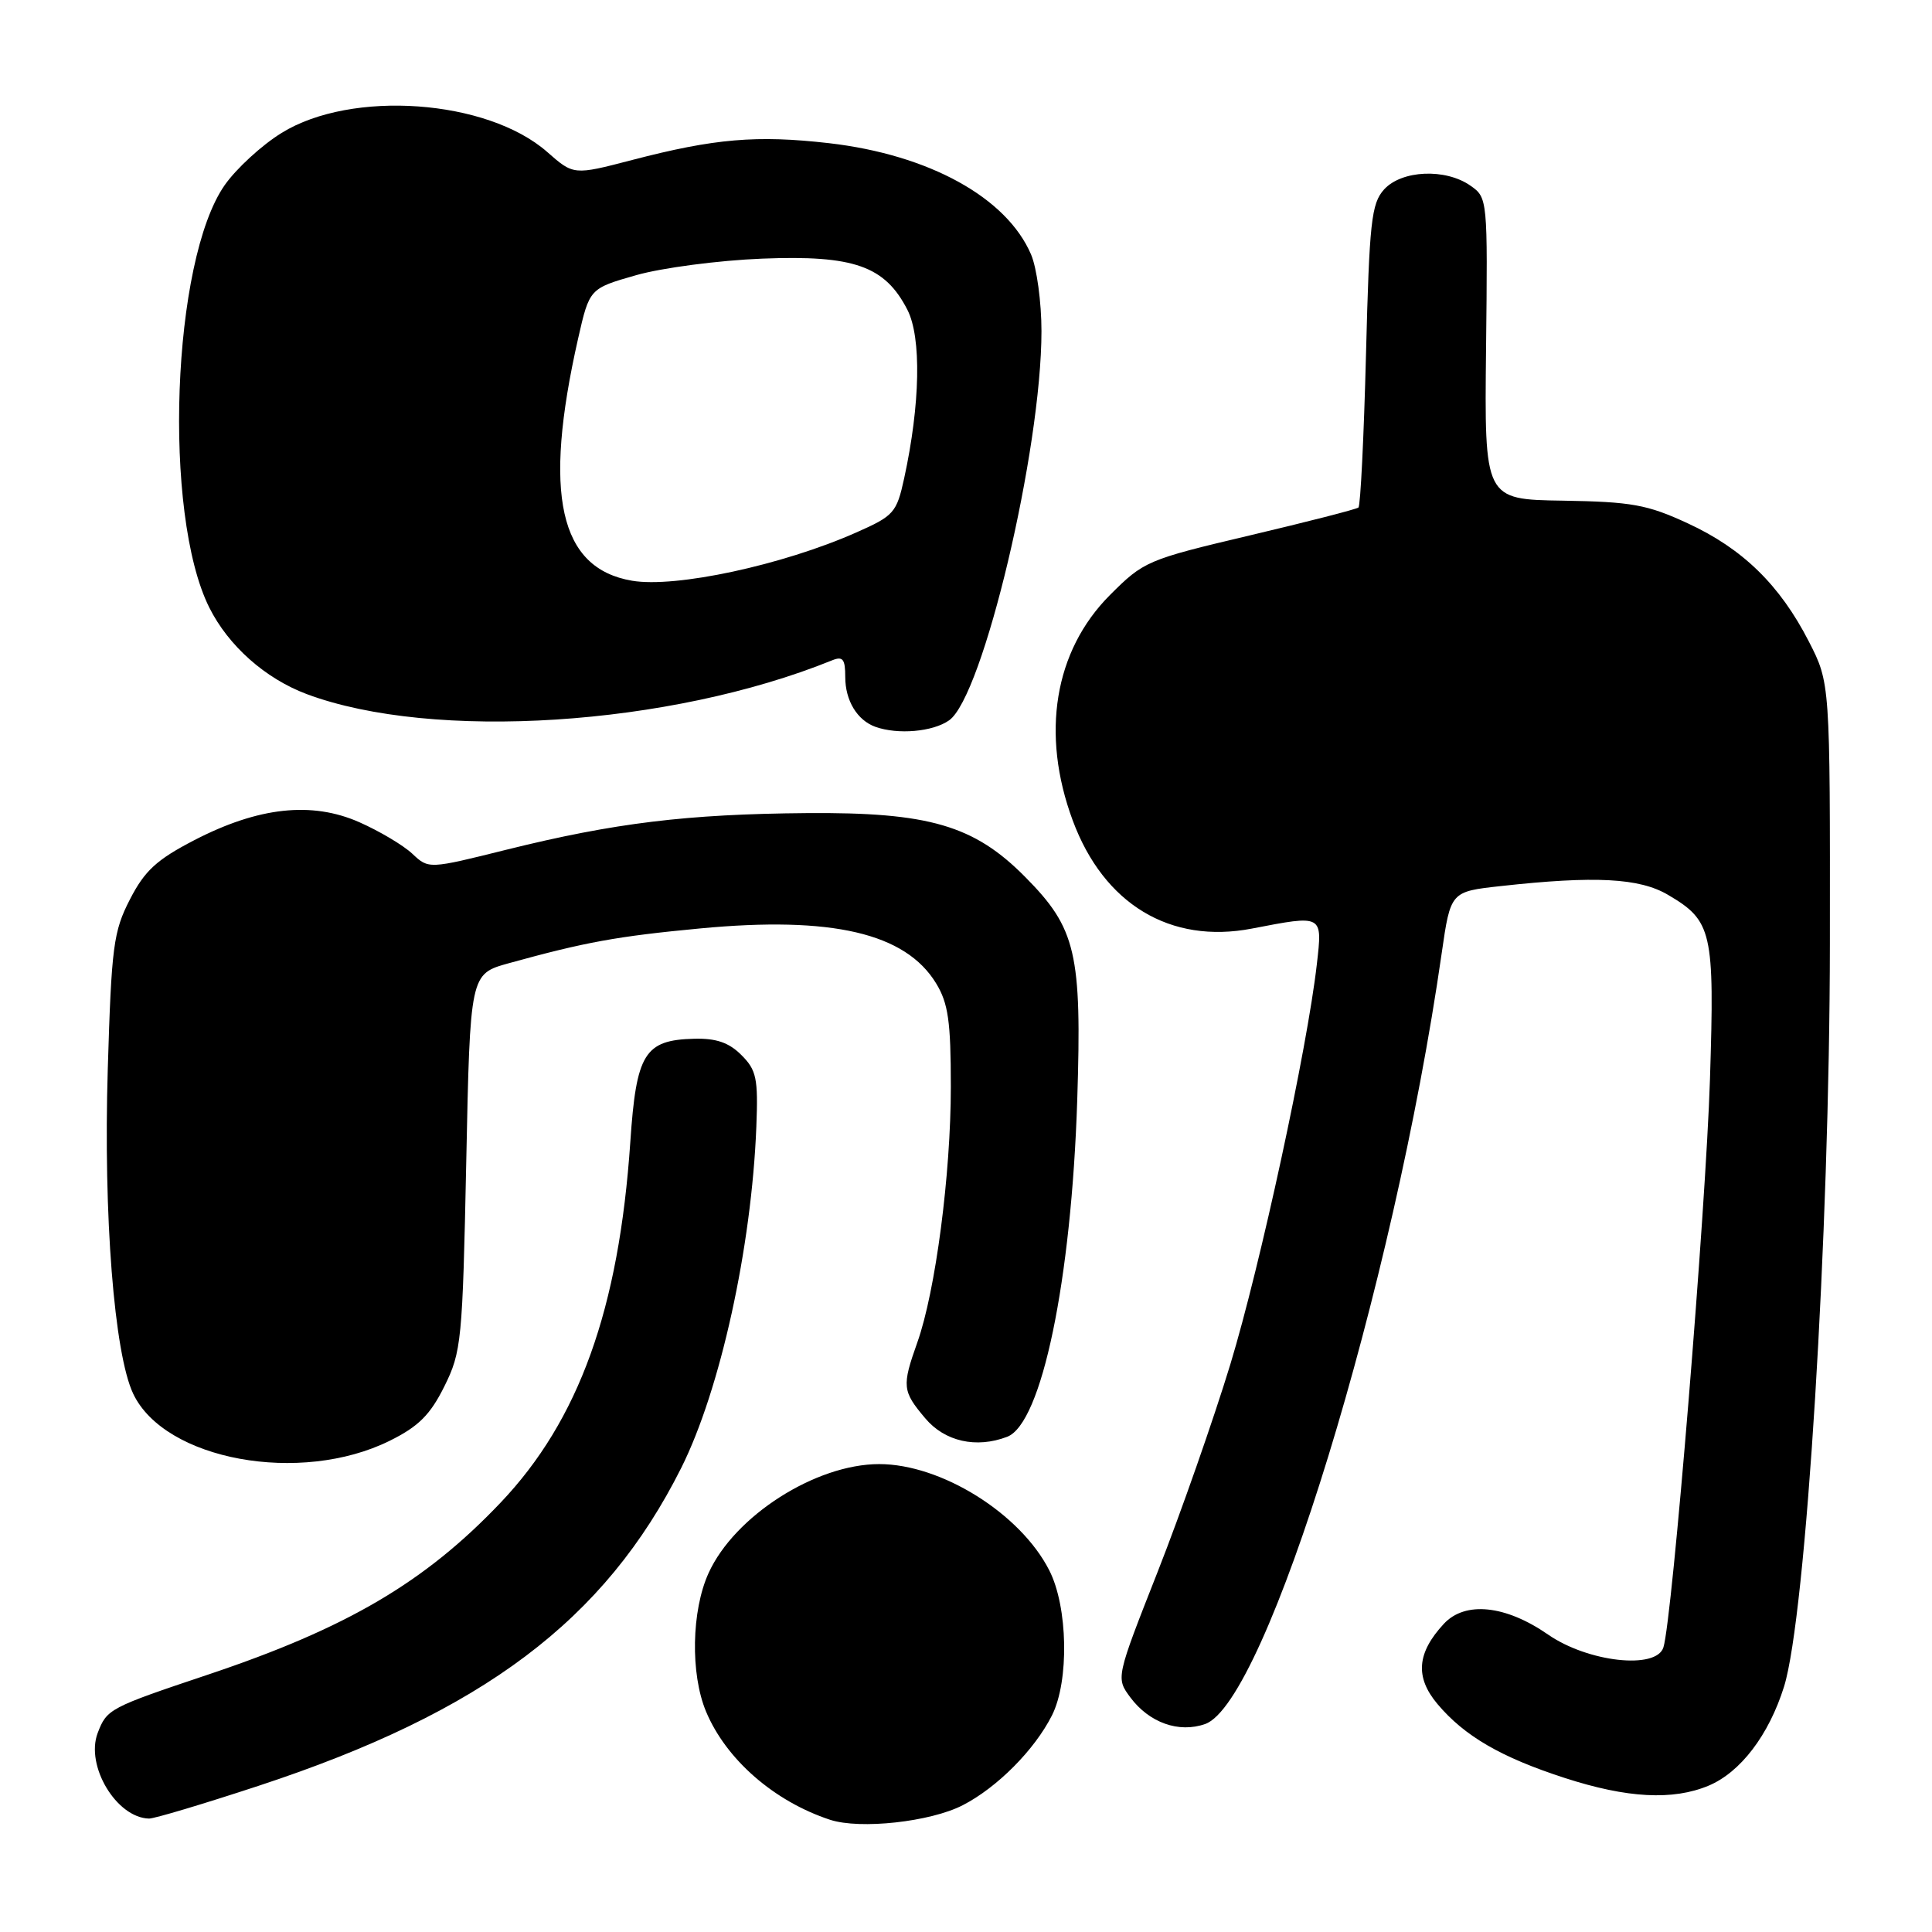 <?xml version="1.0" encoding="UTF-8" standalone="no"?>
<!DOCTYPE svg PUBLIC "-//W3C//DTD SVG 1.1//EN" "http://www.w3.org/Graphics/SVG/1.1/DTD/svg11.dtd" >
<svg xmlns="http://www.w3.org/2000/svg" xmlns:xlink="http://www.w3.org/1999/xlink" version="1.1" viewBox="0 0 256 256">
 <g >
 <path fill="currentColor"
d=" M 127.57 239.20 C 132.14 236.85 137.09 231.86 139.39 227.30 C 141.69 222.74 141.51 212.91 139.03 208.07 C 135.20 200.54 124.71 194.00 116.50 194.00 C 108.08 194.00 97.33 200.87 93.89 208.44 C 91.62 213.43 91.47 221.79 93.55 226.78 C 96.20 233.13 102.57 238.69 109.99 241.13 C 113.97 242.43 123.28 241.41 127.57 239.20 Z  M 34.26 236.63 C 63.98 226.85 80.15 214.69 90.27 194.50 C 95.44 184.17 99.59 165.30 100.22 149.28 C 100.47 142.90 100.24 141.79 98.24 139.80 C 96.59 138.14 94.89 137.56 91.96 137.64 C 85.41 137.81 84.31 139.59 83.52 151.31 C 82.02 173.44 76.72 188.19 66.31 199.13 C 56.30 209.66 45.98 215.72 27.61 221.88 C 14.47 226.28 14.16 226.45 12.94 229.64 C 11.30 233.98 15.43 240.86 19.74 240.97 C 20.43 240.99 26.96 239.03 34.26 236.63 Z  M 226.40 236.61 C 230.62 234.84 234.38 229.91 236.39 223.50 C 239.31 214.18 242.44 163.45 242.47 125.00 C 242.50 90.50 242.50 90.50 239.68 85.00 C 235.84 77.51 230.91 72.70 223.63 69.34 C 218.27 66.86 216.20 66.49 207.10 66.34 C 196.69 66.18 196.69 66.18 196.91 46.19 C 197.13 26.38 197.12 26.19 194.84 24.60 C 191.53 22.28 185.73 22.54 183.40 25.10 C 181.71 26.98 181.45 29.36 181.00 47.02 C 180.72 57.92 180.27 67.03 180.00 67.25 C 179.72 67.48 173.24 69.14 165.58 70.95 C 152.00 74.16 151.55 74.36 147.05 78.87 C 139.70 86.25 137.89 97.24 142.14 108.71 C 146.25 119.80 155.07 125.13 165.89 123.04 C 175.34 121.22 175.24 121.16 174.49 127.75 C 173.21 138.99 167.00 167.70 163.02 180.80 C 160.79 188.11 156.47 200.45 153.42 208.21 C 147.86 222.33 147.86 222.33 149.78 224.92 C 152.28 228.27 156.20 229.67 159.69 228.44 C 167.80 225.59 184.66 170.67 191.03 126.32 C 192.21 118.14 192.21 118.14 198.86 117.41 C 211.33 116.03 217.22 116.34 221.00 118.56 C 226.88 122.01 227.20 123.42 226.58 143.00 C 226.03 160.38 221.59 214.57 220.41 218.29 C 219.47 221.26 210.41 220.25 205.13 216.59 C 199.49 212.68 194.14 212.13 191.32 215.16 C 187.74 219.02 187.48 222.23 190.47 225.79 C 194.06 230.05 198.89 232.85 207.34 235.59 C 215.60 238.27 221.66 238.59 226.40 236.61 Z  M 51.64 190.91 C 55.46 189.02 57.01 187.47 58.88 183.70 C 61.15 179.13 61.29 177.68 61.78 153.98 C 62.29 129.06 62.29 129.06 67.39 127.64 C 77.56 124.83 81.77 124.06 92.80 123.02 C 110.25 121.37 119.98 123.64 124.04 130.30 C 125.65 132.94 125.99 135.34 125.99 144.00 C 125.99 155.59 123.96 171.11 121.55 177.88 C 119.49 183.68 119.56 184.33 122.59 187.92 C 125.18 191.01 129.36 191.95 133.46 190.38 C 138.03 188.62 141.96 169.70 142.74 145.76 C 143.36 126.30 142.60 123.02 135.85 116.21 C 129.08 109.36 123.09 107.61 106.91 107.74 C 91.02 107.87 81.42 109.04 67.15 112.58 C 56.80 115.16 56.80 115.16 54.64 113.13 C 53.45 112.01 50.29 110.13 47.62 108.95 C 41.31 106.16 34.24 106.93 25.74 111.33 C 20.76 113.91 19.17 115.37 17.22 119.17 C 15.03 123.42 14.77 125.39 14.28 141.67 C 13.69 161.08 15.13 179.36 17.65 184.68 C 21.83 193.48 39.81 196.77 51.64 190.91 Z  M 125.76 95.45 C 130.25 92.31 138.00 59.63 138.00 43.87 C 138.00 40.06 137.38 35.49 136.62 33.72 C 133.39 26.17 123.09 20.50 109.84 18.97 C 100.29 17.88 94.69 18.35 83.76 21.20 C 76.01 23.22 76.01 23.22 72.50 20.13 C 64.55 13.16 46.60 11.87 37.32 17.61 C 34.70 19.22 31.31 22.34 29.78 24.52 C 22.77 34.52 21.54 68.10 27.73 80.50 C 30.26 85.57 35.15 89.91 40.64 91.97 C 57.36 98.22 88.77 96.21 110.25 87.50 C 111.68 86.92 112.00 87.32 112.00 89.70 C 112.00 92.83 113.58 95.44 116.00 96.31 C 118.98 97.37 123.60 96.97 125.76 95.45 Z  M 83.75 76.95 C 74.10 75.31 71.92 65.53 76.60 44.87 C 78.11 38.23 78.11 38.23 84.30 36.46 C 87.71 35.49 95.22 34.50 101.00 34.27 C 113.17 33.79 117.26 35.24 120.24 41.06 C 122.11 44.73 121.94 53.58 119.81 63.36 C 118.81 67.95 118.45 68.35 113.45 70.56 C 103.68 74.89 89.51 77.93 83.75 76.95 Z "/>
</g>
</svg>